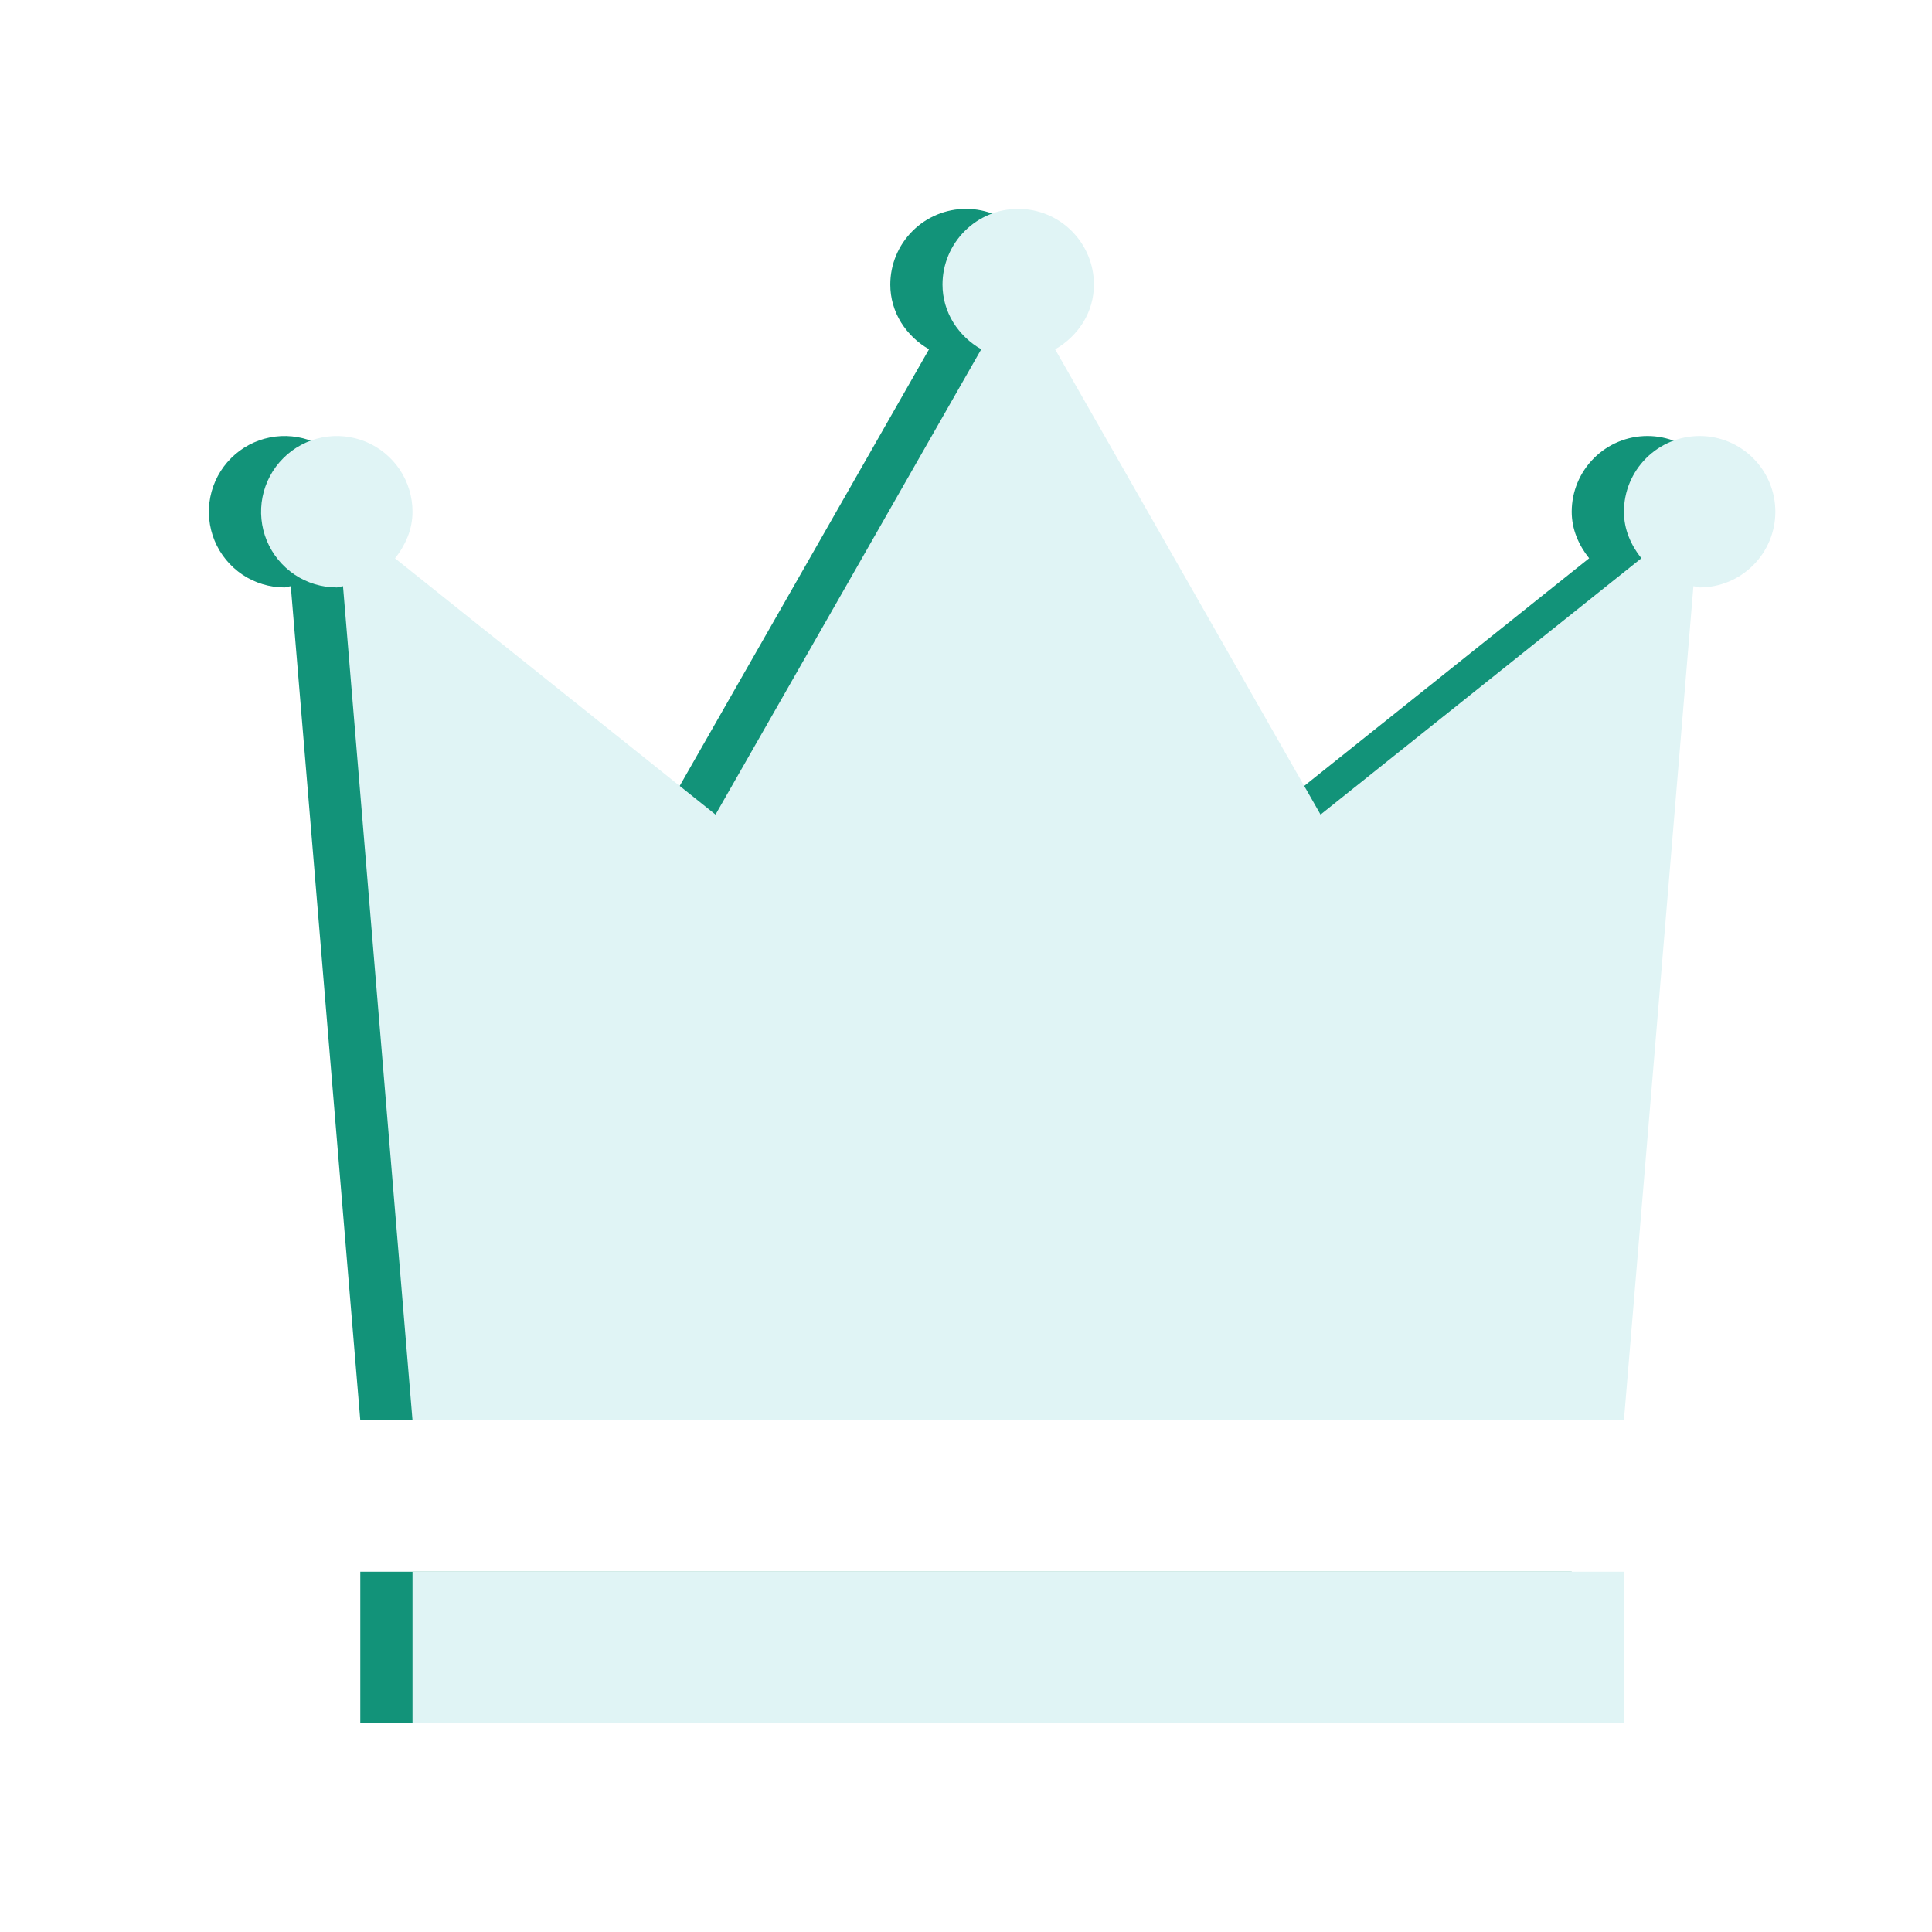 <svg width="37" height="37" viewBox="0 0 37 37" fill="none" xmlns="http://www.w3.org/2000/svg">
<g filter="url(#filter0_f_99_45)">
<path d="M6.9 30.1H30.1V33H6.9V30.1ZM31.55 8.35C31.165 8.35 30.797 8.503 30.525 8.775C30.253 9.047 30.1 9.415 30.1 9.8C30.1 9.965 30.132 10.128 30.193 10.281C30.252 10.429 30.334 10.567 30.434 10.691L27.362 13.146L24.29 15.6L21.749 11.145L19.207 6.69C19.425 6.566 19.609 6.39 19.742 6.178C19.878 5.96 19.95 5.707 19.95 5.45C19.95 5.065 19.797 4.697 19.525 4.425C19.253 4.153 18.885 4 18.5 4C18.115 4 17.747 4.153 17.475 4.425C17.203 4.697 17.05 5.065 17.05 5.45C17.05 5.707 17.122 5.959 17.258 6.178C17.391 6.39 17.575 6.566 17.792 6.689L15.248 11.145L12.703 15.6L9.634 13.146L6.565 10.692C6.666 10.568 6.747 10.429 6.807 10.281C6.868 10.128 6.9 9.965 6.9 9.8C6.9 9.513 6.815 9.233 6.656 8.994C6.496 8.756 6.27 8.57 6.005 8.46C5.74 8.351 5.448 8.322 5.167 8.378C4.886 8.434 4.627 8.572 4.425 8.775C4.222 8.977 4.084 9.236 4.028 9.517C3.972 9.798 4.001 10.09 4.11 10.355C4.22 10.62 4.406 10.846 4.644 11.006C4.883 11.165 5.163 11.25 5.45 11.25C5.47 11.249 5.49 11.246 5.51 11.239C5.529 11.233 5.549 11.229 5.569 11.226L6.234 19.213L6.9 27.2H30.1L30.766 19.213L31.431 11.226C31.451 11.229 31.471 11.233 31.49 11.239C31.509 11.246 31.53 11.249 31.55 11.25C31.935 11.25 32.303 11.097 32.575 10.825C32.847 10.553 33 10.185 33 9.8C33 9.415 32.847 9.047 32.575 8.775C32.303 8.503 31.935 8.35 31.55 8.35Z" fill="#129379"/>
</g>
<path d="M7.9 30.1H31.1V33H7.9V30.1ZM32.55 8.35C32.165 8.35 31.797 8.503 31.525 8.775C31.253 9.047 31.1 9.415 31.1 9.8C31.1 9.965 31.132 10.128 31.193 10.281C31.252 10.429 31.334 10.567 31.434 10.691L28.362 13.146L25.29 15.6L22.749 11.145L20.207 6.69C20.425 6.566 20.609 6.39 20.742 6.178C20.878 5.96 20.95 5.707 20.95 5.45C20.95 5.065 20.797 4.697 20.525 4.425C20.253 4.153 19.885 4 19.5 4C19.115 4 18.747 4.153 18.475 4.425C18.203 4.697 18.05 5.065 18.05 5.45C18.05 5.707 18.122 5.959 18.258 6.178C18.391 6.39 18.575 6.566 18.792 6.689L16.248 11.145L13.703 15.6L10.634 13.146L7.565 10.692C7.666 10.568 7.747 10.429 7.807 10.281C7.868 10.128 7.9 9.965 7.9 9.8C7.9 9.513 7.815 9.233 7.656 8.994C7.496 8.756 7.27 8.57 7.005 8.46C6.74 8.351 6.448 8.322 6.167 8.378C5.886 8.434 5.627 8.572 5.425 8.775C5.222 8.977 5.084 9.236 5.028 9.517C4.972 9.798 5.001 10.09 5.11 10.355C5.22 10.62 5.406 10.846 5.644 11.006C5.883 11.165 6.163 11.25 6.45 11.25C6.47 11.249 6.49 11.246 6.51 11.239C6.529 11.233 6.549 11.229 6.569 11.226L7.234 19.213L7.9 27.2H31.1L31.766 19.213L32.431 11.226C32.451 11.229 32.471 11.233 32.49 11.239C32.51 11.246 32.53 11.249 32.55 11.25C32.935 11.25 33.303 11.097 33.575 10.825C33.847 10.553 34 10.185 34 9.8C34 9.415 33.847 9.047 33.575 8.775C33.303 8.503 32.935 8.35 32.55 8.35Z" fill="#E0F4F5"/>
<defs>
<filter id="filter0_f_99_45" x="0" y="0" width="37" height="37" filterUnits="userSpaceOnUse" color-interpolation-filters="sRGB">
<feFlood flood-opacity="0" result="BackgroundImageFix"/>
<feBlend mode="normal" in="SourceGraphic" in2="BackgroundImageFix" result="shape"/>
<feGaussianBlur stdDeviation="2" result="effect1_foregroundBlur_99_45"/>
</filter>
</defs>
</svg>
